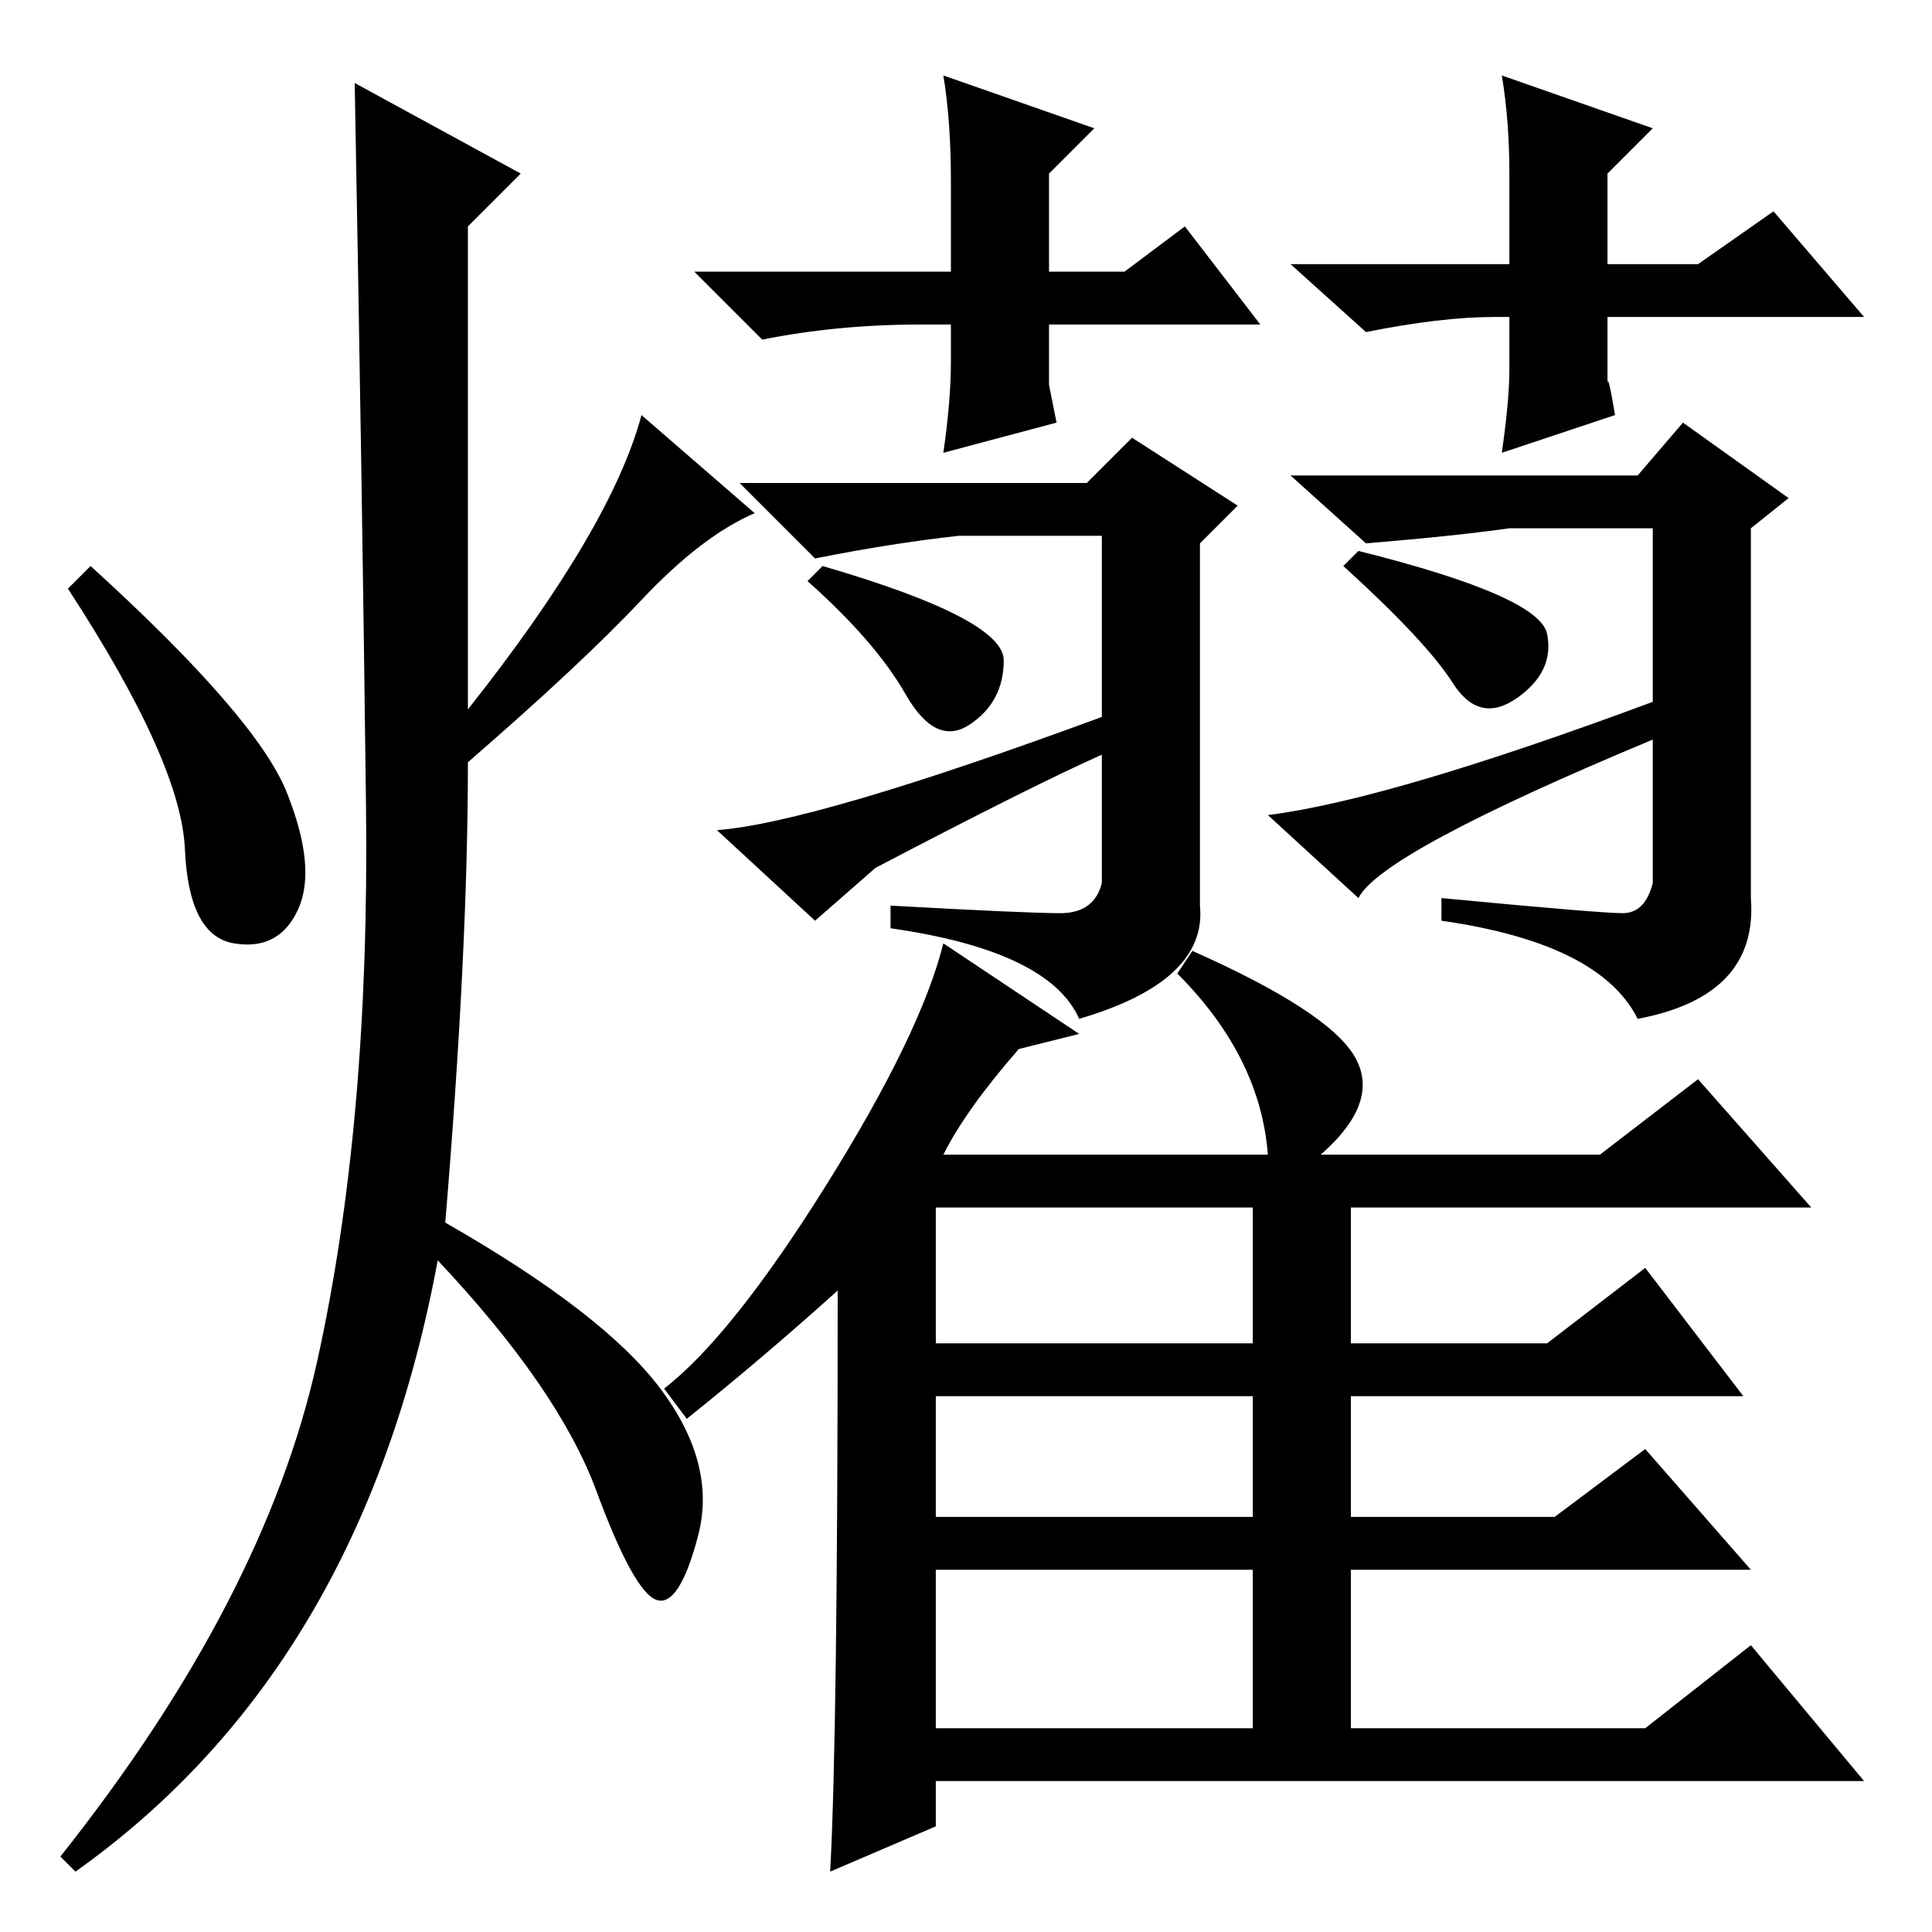 <?xml version="1.0" standalone="no"?>
<!DOCTYPE svg PUBLIC "-//W3C//DTD SVG 1.1//EN" "http://www.w3.org/Graphics/SVG/1.1/DTD/svg11.dtd" >
<svg xmlns="http://www.w3.org/2000/svg" xmlns:xlink="http://www.w3.org/1999/xlink" version="1.1" viewBox="0 -36 256 256">
  <g transform="matrix(1 0 0 -1 0 220)">
   <path fill="currentColor"
d="M125 103h43q-1 13 -12 24l2 3q18 -8 21.5 -14t-4.5 -13h37l13 10l15 -17h-61v-18h26l13 10l13 -17h-52v-16h27l12 9l14 -16h-53v-21h39l14 11l15 -18h-123v-6l-14 -6q1 18 1 77q-10 -9 -20 -17l-3 4q9 7 21.5 27t15.5 32l18 -12l-8 -2q-7 -8 -10 -14zM124 78h42v18h-42
v-18zM166 71h-42v-16h42v16zM124 27h42v21h-42v-21zM69 233l-7 -7v-64q19 24 23 39l15 -13q-7 -3 -15 -11.5t-23 -21.5q0 -25 -3 -61q21 -12 28.5 -22t5 -19.5t-5.5 -8.5t-8 14.5t-21 30.5q-10 -54 -48 -81l-2 2q27 34 34 65.5t6.5 73.5t-1.5 96zM38 151q4 -10 1.5 -15.5
t-8.5 -4.5t-6.5 12.5t-15.5 34.5l3 3q22 -20 26 -30zM116 141l-8 -7l-13 12q13 1 51 15v24h-19q-9 -1 -19 -3l-10 10h46l6 6l14 -9l-5 -5v-48q1 -10 -16 -15q-4 9 -25 12v3q18 -1 22.5 -1t5.5 4v17q-9 -4 -30 -15zM133 168.5q0 -5.5 -4.5 -8.5t-8.5 4t-13 15l2 2
q24 -7 24 -12.5zM205 172q1 -5 -4 -8.5t-8.5 2t-14.5 15.5l2 2q24 -6 25 -11zM180 137l-12 11q16 2 51 15v23h-19q-7 -1 -19 -2l-10 9h46l6 7l14 -10l-5 -4v-49q1 -13 -15 -16q-5 10 -26 13v3q21 -2 24 -2t4 4v19q-36 -15 -39 -21zM122 213q-11 0 -21 -2l-9 9h34v12
q0 8 -1 14l20 -7l-6 -6v-13h10l8 6l10 -13h-28v-8l1 -5l-15 -4q1 7 1 12v5h-4zM200 214h-2q-7 0 -17 -2l-10 9h29v12q0 7 -1 13l20 -7l-6 -6v-12h12l10 7l12 -14h-34v-9q0 2 1 -4l-15 -5q1 7 1 11v7v0z" />
  </g>

</svg>
